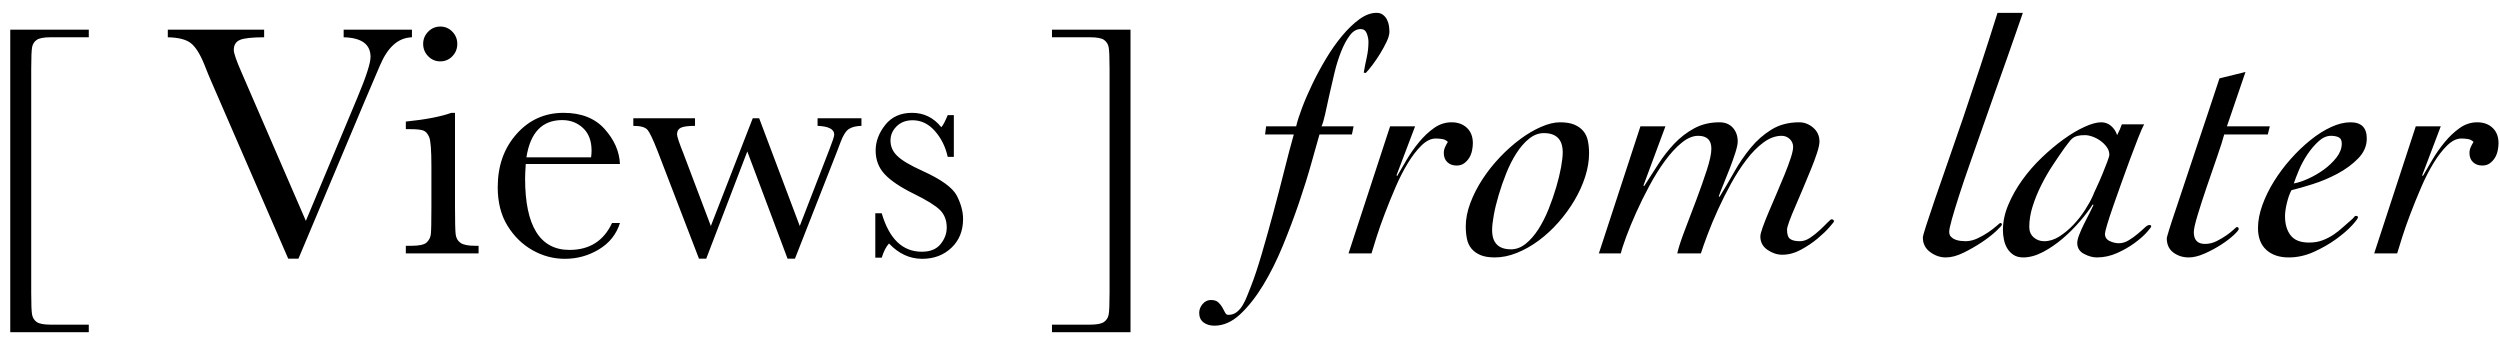<svg width="148px" height="20px" viewBox="0 0 148 20" version="1.1" xmlns="http://www.w3.org/2000/svg" xmlns:xlink="http://www.w3.org/1999/xlink">
    <!-- Generator: Sketch 47.1 (45422) - http://www.bohemiancoding.com/sketch -->
    <desc>Created with Sketch.</desc>
    <defs></defs>
    <g id="Recordings" stroke="none" stroke-width="1" fill="none" fill-rule="evenodd">
        <g id="Global_assets" transform="translate(-34, -310)" fill="#000000">
            <path d="M39.256,329.668 L34.607,329.668 L34.607,311.758 L39.256,311.758 L39.256,312.207 L36.99,312.207 C36.6,312.207 36.329,312.257 36.18,312.358 C36.03,312.459 35.937,312.603 35.901,312.788 C35.866,312.974 35.848,313.405 35.848,314.082 L35.848,327.334 C35.848,327.992 35.864,328.416 35.896,328.608 C35.929,328.8 36.019,328.95 36.165,329.058 C36.312,329.165 36.587,329.219 36.99,329.219 L39.256,329.219 L39.256,329.668 Z M51.668,325.312 L51.062,325.312 L46.492,314.785 C46.408,314.596 46.274,314.271 46.092,313.809 C45.838,313.184 45.571,312.764 45.291,312.549 C45.011,312.334 44.559,312.22 43.934,312.207 L43.934,311.758 L49.637,311.758 L49.637,312.207 C48.927,312.207 48.45,312.259 48.206,312.363 C47.962,312.467 47.84,312.666 47.84,312.959 C47.84,313.148 47.993,313.59 48.299,314.287 L52.107,323.076 L55.164,315.762 C55.678,314.538 55.936,313.74 55.936,313.369 C55.936,312.62 55.405,312.233 54.344,312.207 L54.344,311.758 L58.387,311.758 L58.387,312.207 C57.977,312.22 57.615,312.367 57.303,312.646 C56.99,312.926 56.72,313.337 56.492,313.877 L55.604,315.957 L51.668,325.312 Z M59.051,312.598 C59.051,312.318 59.15,312.077 59.349,311.875 C59.547,311.673 59.786,311.572 60.066,311.572 C60.346,311.572 60.584,311.673 60.779,311.875 C60.975,312.077 61.072,312.318 61.072,312.598 C61.072,312.884 60.975,313.128 60.779,313.33 C60.584,313.532 60.346,313.633 60.066,313.633 C59.786,313.633 59.547,313.532 59.349,313.33 C59.15,313.128 59.051,312.884 59.051,312.598 Z M60.936,316.68 L60.936,322.256 C60.936,323.109 60.949,323.646 60.975,323.867 C61.001,324.089 61.095,324.258 61.258,324.375 C61.421,324.492 61.71,324.551 62.127,324.551 L62.332,324.551 L62.332,325 L58.025,325 L58.025,324.551 L58.357,324.551 C58.82,324.551 59.121,324.484 59.261,324.351 C59.401,324.217 59.482,324.058 59.505,323.872 C59.528,323.687 59.539,323.148 59.539,322.256 L59.539,319.834 C59.539,318.896 59.495,318.324 59.407,318.115 C59.319,317.907 59.202,317.777 59.056,317.725 C58.909,317.673 58.654,317.646 58.289,317.646 L58.025,317.646 L58.025,317.197 C59.184,317.08 60.083,316.908 60.721,316.68 L60.936,316.68 Z M70.701,319.707 L65.125,319.707 C65.099,320.091 65.086,320.378 65.086,320.566 C65.086,321.973 65.306,323.029 65.745,323.735 C66.185,324.442 66.84,324.795 67.713,324.795 C68.898,324.795 69.738,324.264 70.232,323.203 L70.701,323.203 C70.493,323.867 70.079,324.386 69.461,324.761 C68.842,325.135 68.169,325.322 67.439,325.322 C66.762,325.322 66.123,325.151 65.521,324.81 C64.918,324.468 64.425,323.984 64.041,323.359 C63.657,322.734 63.465,321.976 63.465,321.084 C63.465,319.821 63.836,318.771 64.578,317.935 C65.32,317.098 66.248,316.68 67.361,316.68 C68.41,316.68 69.22,316.999 69.793,317.637 C70.366,318.275 70.669,318.965 70.701,319.707 Z M68.992,319.316 C69.012,319.167 69.021,319.033 69.021,318.916 C69.021,318.343 68.854,317.899 68.519,317.583 C68.183,317.267 67.771,317.109 67.283,317.109 C66.098,317.109 65.392,317.845 65.164,319.316 L68.992,319.316 Z M81.062,325.312 L80.623,325.312 L78.24,318.965 L75.809,325.312 L75.379,325.312 L72.938,318.965 C72.658,318.242 72.449,317.809 72.312,317.666 C72.176,317.523 71.902,317.451 71.492,317.451 L71.492,317.002 L75.145,317.002 L75.145,317.451 C74.734,317.451 74.454,317.489 74.305,317.563 C74.155,317.638 74.08,317.767 74.08,317.949 C74.08,318.079 74.207,318.46 74.461,319.092 L76.082,323.379 L78.562,317.002 L78.943,317.002 L81.346,323.379 L83.104,318.838 C83.292,318.356 83.387,318.066 83.387,317.969 C83.387,317.65 83.058,317.477 82.4,317.451 L82.4,317.002 L84.998,317.002 L84.998,317.451 C84.686,317.458 84.44,317.518 84.261,317.632 C84.082,317.746 83.917,318.001 83.768,318.398 L83.553,318.965 L81.062,325.312 Z M85.818,325.254 L85.818,322.627 L86.199,322.627 C86.642,324.144 87.433,324.902 88.572,324.902 C89.067,324.902 89.437,324.753 89.681,324.453 C89.925,324.154 90.047,323.825 90.047,323.467 C90.047,323.05 89.917,322.708 89.656,322.441 C89.389,322.174 88.872,321.852 88.104,321.475 C87.296,321.077 86.717,320.687 86.365,320.303 C86.014,319.925 85.838,319.46 85.838,318.906 C85.838,318.379 86.027,317.876 86.404,317.397 C86.782,316.919 87.312,316.68 87.996,316.68 C88.693,316.68 89.269,316.963 89.725,317.529 C89.822,317.432 89.949,317.194 90.105,316.816 L90.467,316.816 L90.467,319.287 L90.105,319.287 C89.975,318.695 89.723,318.185 89.349,317.759 C88.974,317.332 88.533,317.119 88.025,317.119 C87.635,317.119 87.319,317.24 87.078,317.48 C86.837,317.721 86.717,318.001 86.717,318.32 C86.717,318.672 86.85,318.975 87.117,319.229 C87.378,319.489 87.876,319.785 88.611,320.117 C89.718,320.618 90.395,321.107 90.643,321.582 C90.89,322.064 91.014,322.526 91.014,322.969 C91.014,323.665 90.784,324.232 90.325,324.668 C89.866,325.104 89.288,325.322 88.592,325.322 C87.856,325.322 87.202,325.02 86.629,324.414 C86.453,324.609 86.31,324.889 86.199,325.254 L85.818,325.254 Z M96.277,329.668 L96.277,329.219 L98.543,329.219 C98.934,329.219 99.204,329.167 99.354,329.062 C99.503,328.958 99.596,328.813 99.632,328.628 C99.668,328.442 99.686,328.011 99.686,327.334 L99.686,314.082 C99.686,313.431 99.669,313.009 99.637,312.817 C99.604,312.625 99.515,312.476 99.368,312.368 C99.222,312.261 98.947,312.207 98.543,312.207 L96.277,312.207 L96.277,311.758 L100.926,311.758 L100.926,329.668 L96.277,329.668 Z M108.893,317.96 L108.953,317.48 L110.733,317.48 C110.799,317.187 110.916,316.82 111.083,316.38 C111.249,315.94 111.453,315.47 111.693,314.97 C111.933,314.47 112.203,313.97 112.503,313.47 C112.803,312.97 113.119,312.52 113.453,312.12 C113.786,311.72 114.126,311.393 114.473,311.14 C114.819,310.887 115.159,310.76 115.493,310.76 C115.639,310.76 115.763,310.797 115.863,310.87 C115.963,310.943 116.043,311.037 116.103,311.15 C116.163,311.263 116.203,311.383 116.223,311.51 C116.243,311.637 116.253,311.76 116.253,311.88 C116.253,312.04 116.199,312.233 116.093,312.46 C115.986,312.687 115.859,312.92 115.713,313.16 C115.566,313.4 115.413,313.627 115.253,313.84 C115.093,314.053 114.959,314.213 114.853,314.32 L114.733,314.3 C114.786,313.993 114.846,313.69 114.913,313.39 C114.979,313.09 115.013,312.787 115.013,312.48 C115.013,312.32 114.979,312.153 114.913,311.98 C114.846,311.807 114.726,311.72 114.553,311.72 C114.313,311.72 114.099,311.843 113.913,312.09 C113.726,312.337 113.556,312.65 113.403,313.03 C113.249,313.41 113.116,313.833 113.003,314.3 C112.889,314.767 112.786,315.213 112.693,315.64 C112.599,316.067 112.516,316.447 112.443,316.78 C112.369,317.113 112.299,317.347 112.233,317.48 L114.133,317.48 L114.033,317.96 L112.113,317.96 C111.993,318.373 111.833,318.94 111.633,319.66 C111.433,320.38 111.189,321.16 110.903,322 C110.616,322.84 110.296,323.69 109.943,324.55 C109.589,325.41 109.199,326.19 108.773,326.89 C108.346,327.59 107.893,328.163 107.413,328.61 C106.933,329.057 106.426,329.28 105.893,329.28 C105.639,329.28 105.426,329.217 105.253,329.09 C105.079,328.963 104.993,328.773 104.993,328.52 C104.993,328.333 105.059,328.16 105.193,328 C105.326,327.84 105.493,327.76 105.693,327.76 C105.879,327.76 106.023,327.807 106.123,327.9 C106.223,327.993 106.303,328.093 106.363,328.2 C106.423,328.307 106.476,328.407 106.523,328.5 C106.569,328.593 106.633,328.64 106.713,328.64 C106.913,328.64 107.083,328.583 107.223,328.47 C107.363,328.357 107.483,328.213 107.583,328.04 C107.683,327.867 107.769,327.683 107.843,327.49 C107.916,327.297 107.986,327.12 108.053,326.96 C108.253,326.453 108.466,325.813 108.693,325.04 C108.919,324.267 109.146,323.46 109.373,322.62 C109.599,321.78 109.816,320.947 110.023,320.12 C110.229,319.293 110.419,318.573 110.593,317.96 L108.893,317.96 Z M116.293,317.48 L117.773,317.48 L116.673,320.38 L116.713,320.42 C116.873,320.14 117.059,319.82 117.273,319.46 C117.486,319.1 117.729,318.753 118.003,318.42 C118.276,318.087 118.573,317.807 118.893,317.58 C119.213,317.353 119.559,317.24 119.933,317.24 C120.306,317.24 120.609,317.35 120.843,317.57 C121.076,317.79 121.193,318.093 121.193,318.48 C121.193,318.613 121.176,318.76 121.143,318.92 C121.109,319.08 121.053,319.223 120.973,319.35 C120.893,319.477 120.793,319.583 120.673,319.67 C120.553,319.757 120.406,319.8 120.233,319.8 C120.006,319.8 119.823,319.733 119.683,319.6 C119.543,319.467 119.473,319.287 119.473,319.06 C119.473,318.94 119.496,318.827 119.543,318.72 C119.589,318.613 119.646,318.507 119.713,318.4 C119.619,318.307 119.506,318.25 119.373,318.23 C119.239,318.21 119.113,318.2 118.993,318.2 C118.713,318.2 118.433,318.337 118.153,318.61 C117.873,318.883 117.603,319.233 117.343,319.66 C117.083,320.087 116.839,320.563 116.613,321.09 C116.386,321.617 116.176,322.133 115.983,322.64 C115.789,323.147 115.626,323.61 115.493,324.03 C115.359,324.45 115.259,324.773 115.193,325 L113.833,325 L116.293,317.48 Z M128.073,319.08 C128.073,319.52 127.996,319.98 127.843,320.46 C127.689,320.94 127.476,321.41 127.203,321.87 C126.929,322.33 126.613,322.763 126.253,323.17 C125.893,323.577 125.506,323.933 125.093,324.24 C124.679,324.547 124.249,324.79 123.803,324.97 C123.356,325.15 122.919,325.24 122.493,325.24 C122.146,325.24 121.863,325.193 121.643,325.1 C121.423,325.007 121.246,324.88 121.113,324.72 C120.979,324.56 120.889,324.367 120.843,324.14 C120.796,323.913 120.773,323.667 120.773,323.4 C120.773,322.96 120.863,322.5 121.043,322.02 C121.223,321.54 121.463,321.07 121.763,320.61 C122.063,320.15 122.406,319.717 122.793,319.31 C123.179,318.903 123.579,318.547 123.993,318.24 C124.406,317.933 124.819,317.69 125.233,317.51 C125.646,317.33 126.019,317.24 126.353,317.24 C126.699,317.24 126.983,317.287 127.203,317.38 C127.423,317.473 127.599,317.6 127.733,317.76 C127.866,317.92 127.956,318.113 128.003,318.34 C128.049,318.567 128.073,318.813 128.073,319.08 Z M125.393,317.88 C125.086,317.88 124.796,317.99 124.523,318.21 C124.249,318.43 123.999,318.717 123.773,319.07 C123.546,319.423 123.346,319.817 123.173,320.25 C122.999,320.683 122.849,321.113 122.723,321.54 C122.596,321.967 122.499,322.363 122.433,322.73 C122.366,323.097 122.333,323.393 122.333,323.62 C122.333,324.38 122.706,324.76 123.453,324.76 C123.759,324.76 124.049,324.65 124.323,324.43 C124.596,324.21 124.846,323.923 125.073,323.57 C125.299,323.217 125.499,322.823 125.673,322.39 C125.846,321.957 125.996,321.527 126.123,321.1 C126.249,320.673 126.346,320.277 126.413,319.91 C126.479,319.543 126.513,319.247 126.513,319.02 C126.513,318.26 126.139,317.88 125.393,317.88 Z M131.113,317.48 L132.593,317.48 L131.293,320.98 L131.333,321.02 C131.599,320.607 131.876,320.177 132.163,319.73 C132.449,319.283 132.766,318.877 133.113,318.51 C133.459,318.143 133.853,317.84 134.293,317.6 C134.733,317.36 135.233,317.24 135.793,317.24 C136.126,317.24 136.389,317.347 136.583,317.56 C136.776,317.773 136.873,318.047 136.873,318.38 C136.873,318.527 136.826,318.747 136.733,319.04 C136.639,319.333 136.529,319.643 136.403,319.97 C136.276,320.297 136.149,320.613 136.023,320.92 C135.896,321.227 135.806,321.46 135.753,321.62 L135.793,321.66 C136.073,321.207 136.359,320.72 136.653,320.2 C136.946,319.68 137.273,319.2 137.633,318.76 C137.993,318.32 138.406,317.957 138.873,317.67 C139.339,317.383 139.886,317.24 140.513,317.24 C140.819,317.24 141.096,317.347 141.343,317.56 C141.589,317.773 141.713,318.047 141.713,318.38 C141.713,318.527 141.666,318.747 141.573,319.04 C141.479,319.333 141.359,319.657 141.213,320.01 C141.066,320.363 140.913,320.733 140.753,321.12 C140.593,321.507 140.439,321.867 140.293,322.2 C140.146,322.533 140.026,322.827 139.933,323.08 C139.839,323.333 139.793,323.507 139.793,323.6 C139.793,323.88 139.856,324.063 139.983,324.15 C140.109,324.237 140.299,324.28 140.553,324.28 C140.753,324.28 140.953,324.213 141.153,324.08 C141.353,323.947 141.543,323.797 141.723,323.63 C141.903,323.463 142.056,323.313 142.183,323.18 C142.309,323.047 142.393,322.98 142.433,322.98 C142.459,322.98 142.489,322.99 142.523,323.01 C142.556,323.03 142.573,323.06 142.573,323.1 C142.573,323.127 142.483,323.243 142.303,323.45 C142.123,323.657 141.889,323.88 141.603,324.12 C141.316,324.36 140.989,324.58 140.623,324.78 C140.256,324.98 139.886,325.08 139.513,325.08 C139.206,325.08 138.913,324.983 138.633,324.79 C138.353,324.597 138.213,324.333 138.213,324 C138.213,323.893 138.259,323.71 138.353,323.45 C138.446,323.19 138.566,322.887 138.713,322.54 C138.859,322.193 139.016,321.827 139.183,321.44 C139.349,321.053 139.506,320.68 139.653,320.32 C139.799,319.96 139.919,319.637 140.013,319.35 C140.106,319.063 140.153,318.847 140.153,318.7 C140.153,318.513 140.086,318.357 139.953,318.23 C139.819,318.103 139.659,318.04 139.473,318.04 C139.113,318.04 138.756,318.17 138.403,318.43 C138.049,318.69 137.713,319.03 137.393,319.45 C137.073,319.87 136.769,320.34 136.483,320.86 C136.196,321.38 135.936,321.897 135.703,322.41 C135.469,322.923 135.266,323.41 135.093,323.87 C134.919,324.33 134.786,324.707 134.693,325 L133.293,325 C133.373,324.653 133.523,324.193 133.743,323.62 C133.963,323.047 134.189,322.45 134.423,321.83 C134.656,321.21 134.863,320.623 135.043,320.07 C135.223,319.517 135.313,319.093 135.313,318.8 C135.313,318.293 135.053,318.04 134.533,318.04 C134.213,318.04 133.883,318.18 133.543,318.46 C133.203,318.74 132.873,319.1 132.553,319.54 C132.233,319.98 131.929,320.467 131.643,321 C131.356,321.533 131.096,322.06 130.863,322.58 C130.629,323.1 130.433,323.577 130.273,324.01 C130.113,324.443 130.006,324.773 129.953,325 L128.653,325 L131.113,317.48 Z M153.753,310.76 C153.673,310.987 153.553,311.333 153.393,311.8 C153.233,312.267 153.043,312.81 152.823,313.43 C152.603,314.05 152.366,314.717 152.113,315.43 C151.859,316.143 151.606,316.863 151.353,317.59 C151.099,318.317 150.853,319.02 150.613,319.7 C150.373,320.38 150.163,321 149.983,321.56 C149.803,322.12 149.659,322.59 149.553,322.97 C149.446,323.35 149.393,323.6 149.393,323.72 C149.393,323.84 149.426,323.937 149.493,324.01 C149.559,324.083 149.643,324.14 149.743,324.18 C149.843,324.22 149.949,324.247 150.063,324.26 C150.176,324.273 150.273,324.28 150.353,324.28 C150.593,324.28 150.833,324.223 151.073,324.11 C151.313,323.997 151.529,323.873 151.723,323.74 C151.916,323.607 152.076,323.483 152.203,323.37 C152.329,323.257 152.399,323.2 152.413,323.2 C152.479,323.2 152.513,323.233 152.513,323.3 C152.513,323.34 152.399,323.467 152.173,323.68 C151.946,323.893 151.663,324.113 151.323,324.34 C150.983,324.567 150.623,324.773 150.243,324.96 C149.863,325.147 149.513,325.24 149.193,325.24 C148.859,325.24 148.549,325.133 148.263,324.92 C147.976,324.707 147.833,324.42 147.833,324.06 C147.833,323.993 147.896,323.763 148.023,323.37 C148.149,322.977 148.319,322.467 148.533,321.84 C148.746,321.213 148.999,320.483 149.293,319.65 C149.586,318.817 149.896,317.92 150.223,316.96 C150.549,316 150.886,314.993 151.233,313.94 C151.579,312.887 151.919,311.827 152.253,310.76 L153.753,310.76 Z M154.133,323.44 C154.133,323.693 154.219,323.897 154.393,324.05 C154.566,324.203 154.773,324.28 155.013,324.28 C155.319,324.28 155.619,324.187 155.913,324 C156.206,323.813 156.483,323.583 156.743,323.31 C157.003,323.037 157.233,322.743 157.433,322.43 C157.633,322.117 157.786,321.84 157.893,321.6 C157.933,321.493 158.009,321.32 158.123,321.08 C158.236,320.84 158.346,320.59 158.453,320.33 C158.559,320.07 158.656,319.827 158.743,319.6 C158.829,319.373 158.873,319.227 158.873,319.16 C158.873,319 158.823,318.85 158.723,318.71 C158.623,318.57 158.499,318.447 158.353,318.34 C158.206,318.233 158.049,318.15 157.883,318.09 C157.716,318.03 157.566,318 157.433,318 C157.259,318 157.116,318.013 157.003,318.04 C156.889,318.067 156.793,318.11 156.713,318.17 C156.633,318.23 156.559,318.307 156.493,318.4 C156.426,318.493 156.339,318.607 156.233,318.74 C156.006,319.06 155.769,319.407 155.523,319.78 C155.276,320.153 155.049,320.547 154.843,320.96 C154.636,321.373 154.466,321.79 154.333,322.21 C154.199,322.63 154.133,323.04 154.133,323.44 Z M160.933,317.36 C160.839,317.533 160.719,317.807 160.573,318.18 C160.426,318.553 160.266,318.973 160.093,319.44 C159.919,319.907 159.746,320.383 159.573,320.87 C159.399,321.357 159.239,321.81 159.093,322.23 C158.946,322.65 158.829,323.007 158.743,323.3 C158.656,323.593 158.613,323.773 158.613,323.84 C158.613,324.04 158.706,324.183 158.893,324.27 C159.079,324.357 159.259,324.4 159.433,324.4 C159.633,324.4 159.826,324.343 160.013,324.23 C160.199,324.117 160.373,323.993 160.533,323.86 C160.693,323.727 160.833,323.603 160.953,323.49 C161.073,323.377 161.166,323.32 161.233,323.32 C161.313,323.32 161.353,323.347 161.353,323.4 C161.353,323.44 161.263,323.56 161.083,323.76 C160.903,323.96 160.663,324.17 160.363,324.39 C160.063,324.61 159.719,324.807 159.333,324.98 C158.946,325.153 158.546,325.24 158.133,325.24 C157.893,325.24 157.639,325.17 157.373,325.03 C157.106,324.89 156.973,324.673 156.973,324.38 C156.973,324.26 157.013,324.097 157.093,323.89 C157.173,323.683 157.266,323.473 157.373,323.26 C157.479,323.047 157.586,322.837 157.693,322.63 C157.799,322.423 157.879,322.26 157.933,322.14 L157.893,322.1 C157.706,322.393 157.456,322.723 157.143,323.09 C156.829,323.457 156.486,323.8 156.113,324.12 C155.739,324.44 155.349,324.707 154.943,324.92 C154.536,325.133 154.146,325.24 153.773,325.24 C153.546,325.24 153.356,325.19 153.203,325.09 C153.049,324.99 152.926,324.863 152.833,324.71 C152.739,324.557 152.673,324.383 152.633,324.19 C152.593,323.997 152.573,323.807 152.573,323.62 C152.573,323.127 152.679,322.627 152.893,322.12 C153.106,321.613 153.383,321.123 153.723,320.65 C154.063,320.177 154.449,319.733 154.883,319.32 C155.316,318.907 155.746,318.547 156.173,318.24 C156.599,317.933 157.009,317.69 157.403,317.51 C157.796,317.33 158.126,317.24 158.393,317.24 C158.619,317.24 158.816,317.313 158.983,317.46 C159.149,317.607 159.266,317.787 159.333,318 C159.453,317.773 159.546,317.56 159.613,317.36 L160.933,317.36 Z M168.253,317.96 L165.673,317.96 C165.593,318.267 165.453,318.707 165.253,319.28 C165.053,319.853 164.849,320.443 164.643,321.05 C164.436,321.657 164.256,322.213 164.103,322.72 C163.949,323.227 163.873,323.567 163.873,323.74 C163.873,324.207 164.093,324.44 164.533,324.44 C164.773,324.44 164.999,324.387 165.213,324.28 C165.426,324.173 165.619,324.06 165.793,323.94 C165.966,323.82 166.109,323.707 166.223,323.6 C166.336,323.493 166.399,323.44 166.413,323.44 C166.493,323.44 166.533,323.48 166.533,323.56 C166.533,323.613 166.433,323.733 166.233,323.92 C166.033,324.107 165.783,324.297 165.483,324.49 C165.183,324.683 164.859,324.857 164.513,325.01 C164.166,325.163 163.853,325.24 163.573,325.24 C163.226,325.24 162.923,325.143 162.663,324.95 C162.403,324.757 162.273,324.473 162.273,324.1 C162.273,324.073 162.319,323.907 162.413,323.6 C162.506,323.293 162.636,322.897 162.803,322.41 C162.969,321.923 163.156,321.363 163.363,320.73 C163.569,320.097 163.789,319.437 164.023,318.75 C164.256,318.063 164.489,317.367 164.723,316.66 C164.956,315.953 165.179,315.28 165.393,314.64 L166.933,314.26 L165.833,317.48 L168.373,317.48 L168.253,317.96 Z M172.633,318.5 C172.633,318.313 172.573,318.19 172.453,318.13 C172.333,318.07 172.179,318.04 171.993,318.04 C171.739,318.04 171.493,318.15 171.253,318.37 C171.013,318.59 170.793,318.85 170.593,319.15 C170.393,319.45 170.226,319.76 170.093,320.08 C169.959,320.4 169.859,320.66 169.793,320.86 C170.033,320.82 170.316,320.727 170.643,320.58 C170.969,320.433 171.279,320.253 171.573,320.04 C171.866,319.827 172.116,319.587 172.323,319.32 C172.529,319.053 172.633,318.78 172.633,318.5 Z M169.273,322.8 C169.273,323.267 169.383,323.643 169.603,323.93 C169.823,324.217 170.186,324.36 170.693,324.36 C170.986,324.36 171.249,324.317 171.483,324.23 C171.716,324.143 171.933,324.033 172.133,323.9 C172.333,323.767 172.519,323.62 172.693,323.46 C172.866,323.3 173.033,323.153 173.193,323.02 C173.259,322.967 173.313,322.913 173.353,322.86 C173.393,322.807 173.426,322.78 173.453,322.78 C173.546,322.78 173.593,322.807 173.593,322.86 C173.593,322.927 173.473,323.09 173.233,323.35 C172.993,323.61 172.679,323.88 172.293,324.16 C171.906,324.44 171.469,324.69 170.983,324.91 C170.496,325.13 169.999,325.24 169.493,325.24 C168.933,325.24 168.489,325.09 168.163,324.79 C167.836,324.49 167.673,324.06 167.673,323.5 C167.673,323.073 167.759,322.62 167.933,322.14 C168.106,321.66 168.336,321.19 168.623,320.73 C168.909,320.27 169.239,319.83 169.613,319.41 C169.986,318.99 170.376,318.617 170.783,318.29 C171.189,317.963 171.596,317.707 172.003,317.52 C172.409,317.333 172.793,317.24 173.153,317.24 C173.793,317.24 174.113,317.56 174.113,318.2 C174.113,318.64 173.943,319.033 173.603,319.38 C173.263,319.727 172.856,320.027 172.383,320.28 C171.909,320.533 171.419,320.74 170.913,320.9 C170.406,321.06 169.986,321.18 169.653,321.26 C169.546,321.46 169.456,321.713 169.383,322.02 C169.309,322.327 169.273,322.587 169.273,322.8 Z M177.013,317.48 L178.493,317.48 L177.393,320.38 L177.433,320.42 C177.593,320.14 177.779,319.82 177.993,319.46 C178.206,319.1 178.449,318.753 178.723,318.42 C178.996,318.087 179.293,317.807 179.613,317.58 C179.933,317.353 180.279,317.24 180.653,317.24 C181.026,317.24 181.329,317.35 181.563,317.57 C181.796,317.79 181.913,318.093 181.913,318.48 C181.913,318.613 181.896,318.76 181.863,318.92 C181.829,319.08 181.773,319.223 181.693,319.35 C181.613,319.477 181.513,319.583 181.393,319.67 C181.273,319.757 181.126,319.8 180.953,319.8 C180.726,319.8 180.543,319.733 180.403,319.6 C180.263,319.467 180.193,319.287 180.193,319.06 C180.193,318.94 180.216,318.827 180.263,318.72 C180.309,318.613 180.366,318.507 180.433,318.4 C180.339,318.307 180.226,318.25 180.093,318.23 C179.959,318.21 179.833,318.2 179.713,318.2 C179.433,318.2 179.153,318.337 178.873,318.61 C178.593,318.883 178.323,319.233 178.063,319.66 C177.803,320.087 177.559,320.563 177.333,321.09 C177.106,321.617 176.896,322.133 176.703,322.64 C176.509,323.147 176.346,323.61 176.213,324.03 C176.079,324.45 175.979,324.773 175.913,325 L174.553,325 L177.013,317.48 Z" id="[-Views-]-from-later"></path>
        </g>
    </g>
</svg>